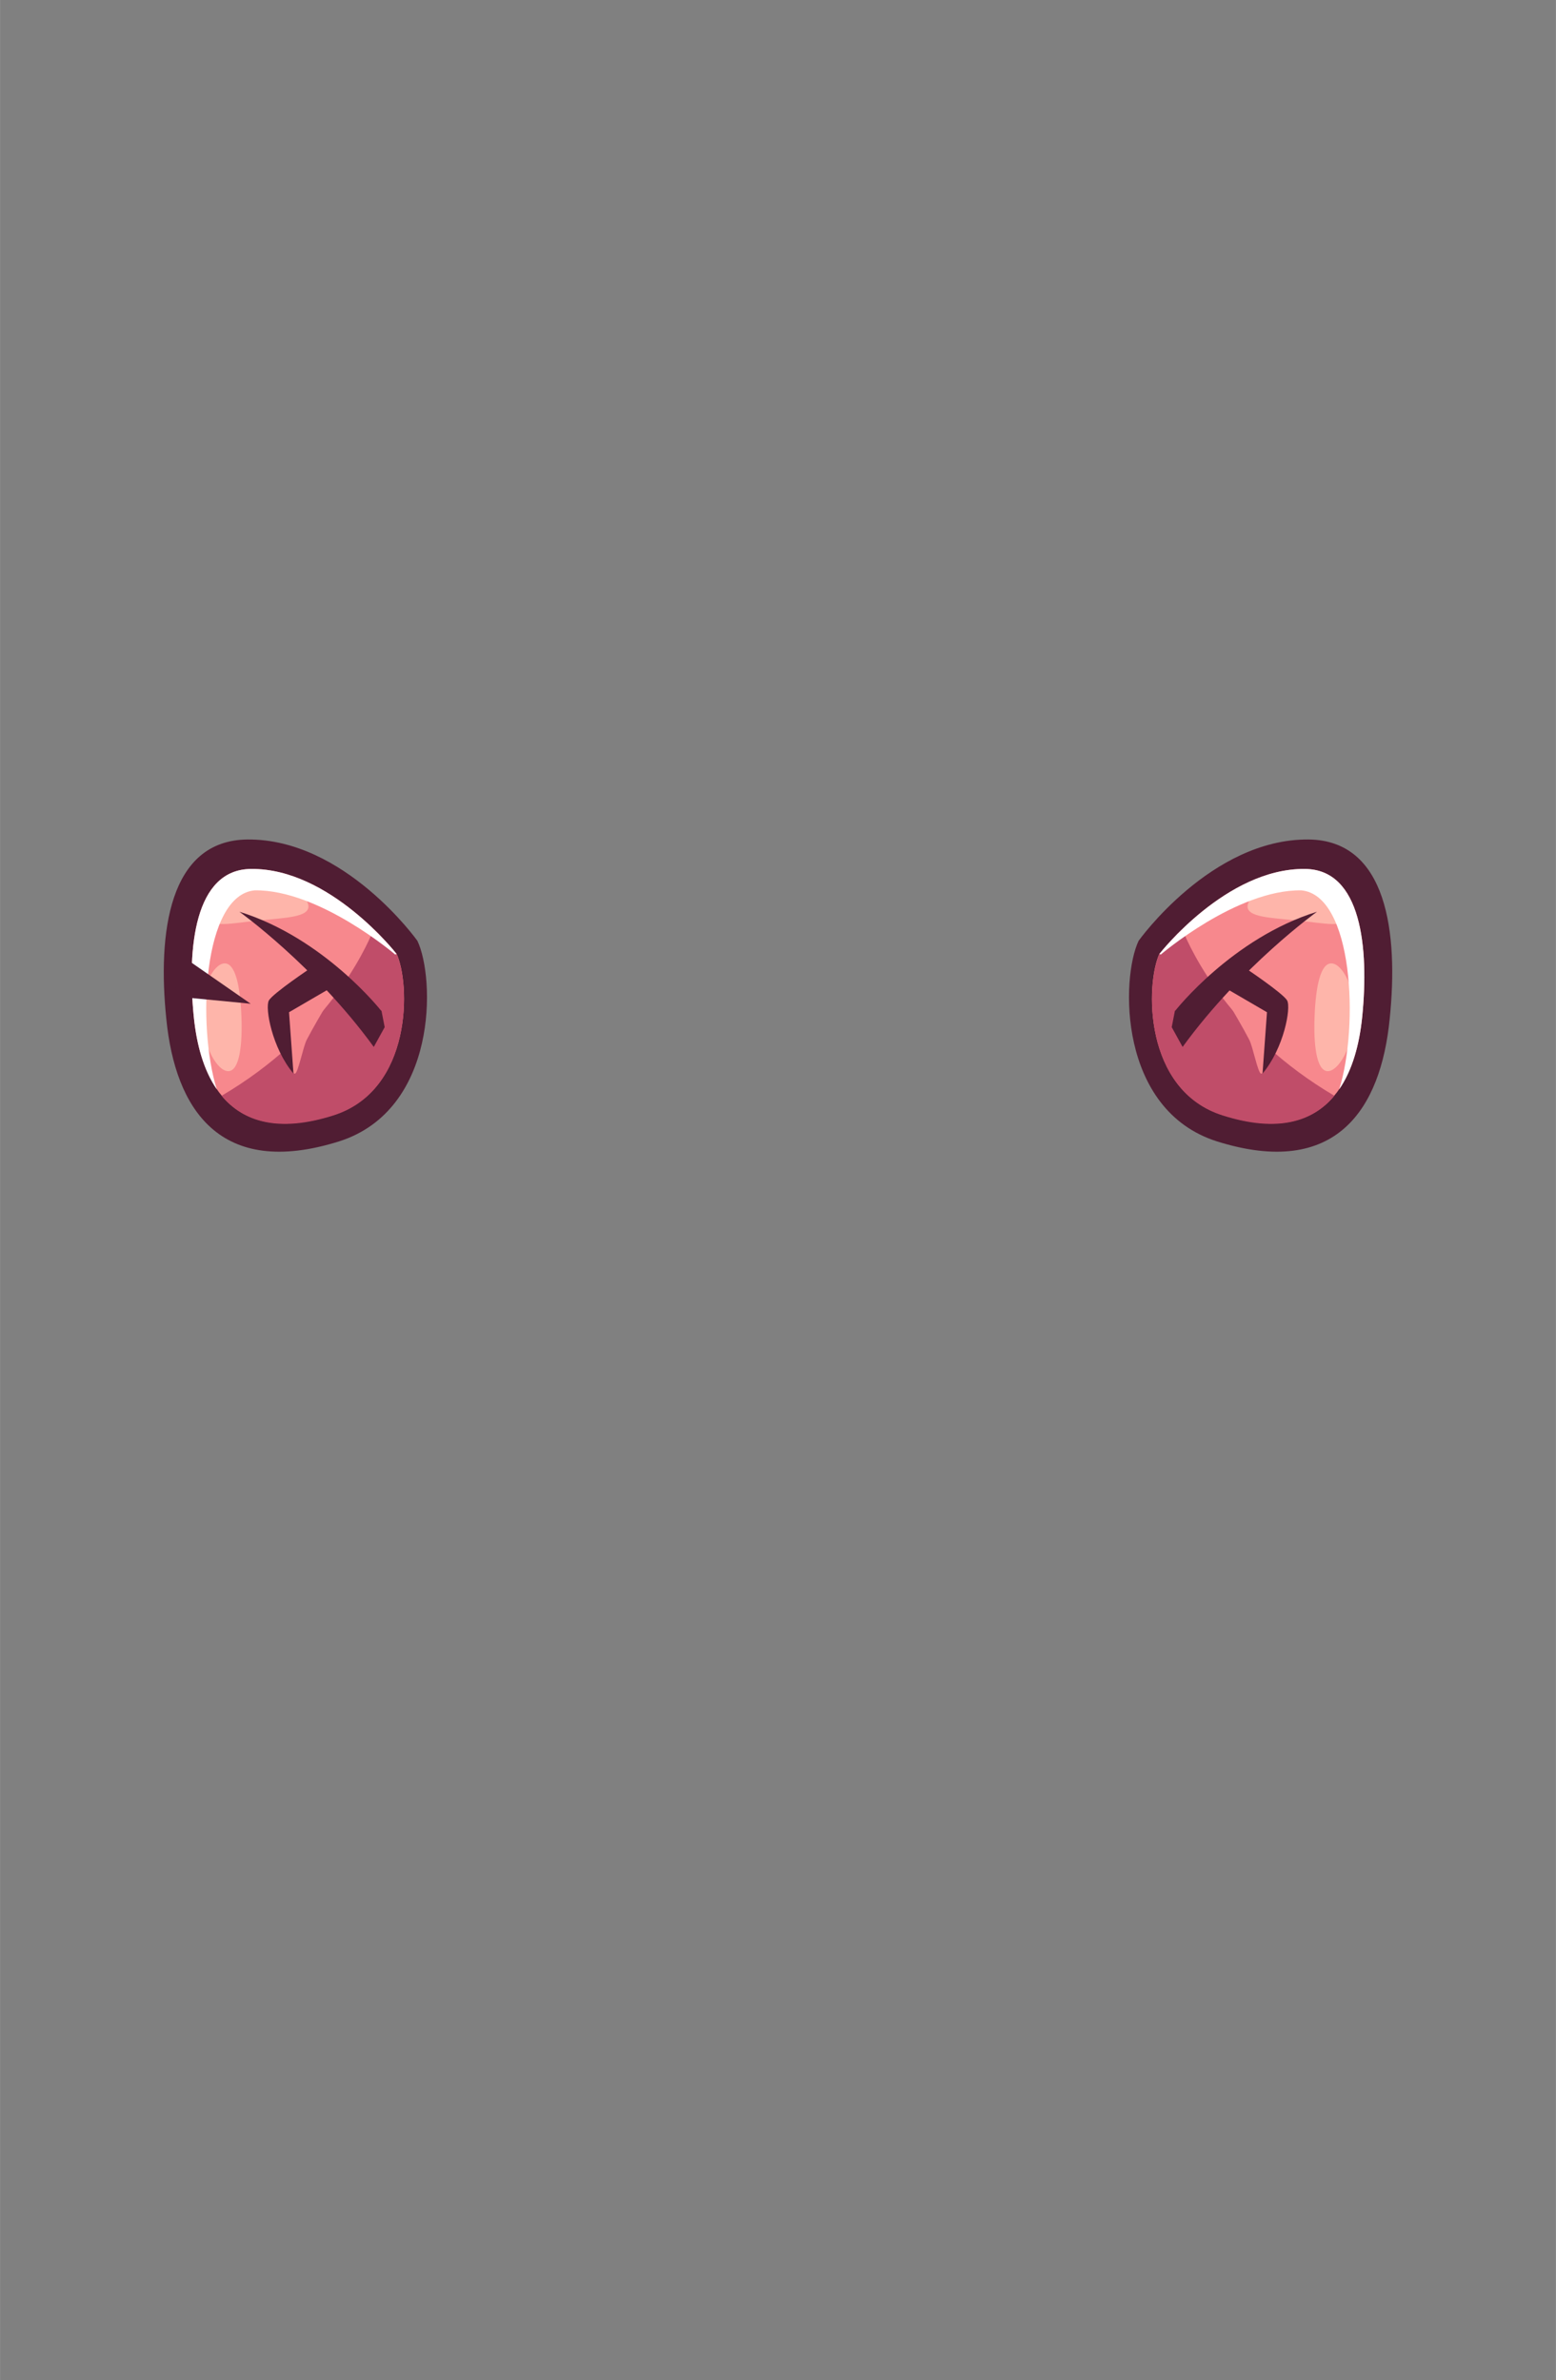 <?xml version="1.0" encoding="UTF-8"?>
<!DOCTYPE svg PUBLIC "-//W3C//DTD SVG 1.1//EN" "http://www.w3.org/Graphics/SVG/1.1/DTD/svg11.dtd">
<!-- Creator: CorelDRAW -->
<svg xmlns="http://www.w3.org/2000/svg" xml:space="preserve" width="129.436mm" height="197.988mm" style="shape-rendering:geometricPrecision; text-rendering:geometricPrecision; image-rendering:optimizeQuality; fill-rule:evenodd; clip-rule:evenodd"
viewBox="0 0 3.855 5.897"
 xmlns:xlink="http://www.w3.org/1999/xlink">
 <rect x="0" y="0" width="3.855" height="5.897" fill="#808080" stroke="none"/>
 <defs>
  <style type="text/css">
   <![CDATA[
    .fil0 {fill:none}
    .fil1 {fill:#501D33}
    .fil4 {fill:#C04D69}
    .fil2 {fill:#F7888D}
    .fil3 {fill:#FEB5AA}
    .fil5 {fill:white}
   ]]>
  </style>
 </defs>
 <g id="Layer_x0020_1">
  <g id="_253784328">
   <rect id="_90566560" class="fil0" width="3.855" height="5.897"/>
   <g>
    <path id="_264506648" class="fil1" d="M1.034 2.331c0,0 -0.18,-0.253 -0.421,-0.251 -0.195,0.002 -0.223,0.232 -0.201,0.445 0.022,0.222 0.132,0.396 0.428,0.303 0.245,-0.078 0.238,-0.405 0.194,-0.497z"/>
    <path id="_260322168" class="fil2" d="M0.982 2.363c0,0 -0.165,-0.212 -0.36,-0.21 -0.14,0.001 -0.159,0.195 -0.142,0.366 0.018,0.179 0.107,0.319 0.345,0.244 0.198,-0.062 0.192,-0.327 0.157,-0.401z"/>
    <path id="_260312208" class="fil3" d="M0.556 2.387c-0.027,0.001 -0.059,0.06 -0.056,0.133 0.003,0.074 0.039,0.135 0.066,0.134 0.027,-0.001 0.035,-0.064 0.032,-0.137 -0.003,-0.074 -0.015,-0.131 -0.042,-0.13z"/>
    <path id="_260322384" class="fil3" d="M0.627 2.176c-0.068,0.007 -0.111,0.066 -0.108,0.095 0.003,0.029 0.051,0.017 0.119,0.01 0.068,-0.007 0.129,-0.008 0.126,-0.037 -0.003,-0.029 -0.07,-0.076 -0.138,-0.068z"/>
    <path id="_260316552" class="fil4" d="M0.982 2.363c0,0 -0.021,-0.027 -0.056,-0.061 -0.023,0.057 -0.119,0.261 -0.377,0.413 0.053,0.064 0.14,0.092 0.276,0.049 0.198,-0.062 0.192,-0.327 0.157,-0.401z"/>
    <path id="_260312304" class="fil5" d="M0.982 2.363c0,0 -0.165,-0.212 -0.36,-0.21 -0.14,0.001 -0.159,0.195 -0.142,0.366 0.007,0.069 0.024,0.132 0.057,0.18 -0.049,-0.156 -0.035,-0.481 0.094,-0.493 0.16,-0.002 0.348,0.159 0.348,0.159 0.001,-0 0.002,-0.001 0.003,-0.001l-0 -0.001z"/>
    <path id="_260320728" class="fil1" d="M0.944 2.504c0,0 -0.141,-0.18 -0.351,-0.245 0,0 0.187,0.134 0.333,0.335l0.027 -0.049 -0.008 -0.041z"/>
    <path id="_260313288" class="fil2" d="M0.804 2.498c0,0 -0.029,0.049 -0.044,0.078 -0.009,0.017 -0.021,0.081 -0.029,0.084 -0.017,0.005 -0.021,-0.115 -0.021,-0.115 0,0 0.082,-0.043 0.093,-0.047z"/>
    <path id="_260322504" class="fil1" d="M0.772 2.397c0,0 -0.096,0.064 -0.106,0.082 -0.01,0.018 0.008,0.118 0.061,0.181l-0.011 -0.152 0.103 -0.06 -0.047 -0.051z"/>
    <polygon id="_260319648" class="fil1" points="0.441,2.362 0.621,2.487 0.435,2.469 "/>
   </g>
   <g>
    <path id="_249430312" class="fil1" d="M2.821 2.331c0,0 0.18,-0.253 0.421,-0.251 0.195,0.002 0.223,0.232 0.201,0.445 -0.022,0.222 -0.132,0.396 -0.428,0.303 -0.245,-0.078 -0.238,-0.405 -0.194,-0.497z"/>
    <path id="_249430648" class="fil2" d="M2.873 2.363c0,0 0.165,-0.212 0.36,-0.21 0.14,0.001 0.159,0.195 0.142,0.366 -0.018,0.179 -0.107,0.319 -0.345,0.244 -0.198,-0.062 -0.192,-0.327 -0.157,-0.401z"/>
    <path id="_253784448" class="fil3" d="M3.299 2.387c0.027,0.001 0.059,0.06 0.056,0.133 -0.003,0.074 -0.039,0.135 -0.066,0.134 -0.027,-0.001 -0.035,-0.064 -0.032,-0.137 0.003,-0.074 0.015,-0.131 0.042,-0.13z"/>
    <path id="_253785312" class="fil3" d="M3.228 2.176c0.068,0.007 0.111,0.066 0.108,0.095 -0.003,0.029 -0.051,0.017 -0.119,0.01 -0.068,-0.007 -0.129,-0.008 -0.126,-0.037 0.003,-0.029 0.07,-0.076 0.138,-0.068z"/>
    <path id="_260331096" class="fil4" d="M2.873 2.363c0,0 0.021,-0.027 0.056,-0.061 0.023,0.057 0.119,0.261 0.377,0.413 -0.053,0.064 -0.14,0.092 -0.276,0.049 -0.198,-0.062 -0.192,-0.327 -0.157,-0.401z"/>
    <path id="_260315928" class="fil5" d="M2.873 2.363c0,0 0.165,-0.212 0.36,-0.21 0.14,0.001 0.159,0.195 0.142,0.366 -0.007,0.069 -0.024,0.132 -0.057,0.18 0.049,-0.156 0.035,-0.481 -0.094,-0.493 -0.16,-0.002 -0.348,0.159 -0.348,0.159 -0.001,-0 -0.002,-0.001 -0.003,-0.001l0 -0.001z"/>
    <path id="_253783008" class="fil1" d="M2.912 2.504c0,0 0.141,-0.18 0.351,-0.245 0,0 -0.187,0.134 -0.333,0.335l-0.027 -0.049 0.008 -0.041z"/>
    <path id="_284057216" class="fil2" d="M3.051 2.498c0,0 0.029,0.049 0.044,0.078 0.009,0.017 0.021,0.081 0.029,0.084 0.017,0.005 0.021,-0.115 0.021,-0.115 0,0 -0.082,-0.043 -0.093,-0.047z"/>
    <path id="_253784544" class="fil1" d="M3.083 2.397c0,0 0.096,0.064 0.106,0.082 0.01,0.018 -0.008,0.118 -0.061,0.181l0.011 -0.152 -0.103 -0.06 0.047 -0.051z"/>
   </g>
  </g>
 </g>
</svg>

